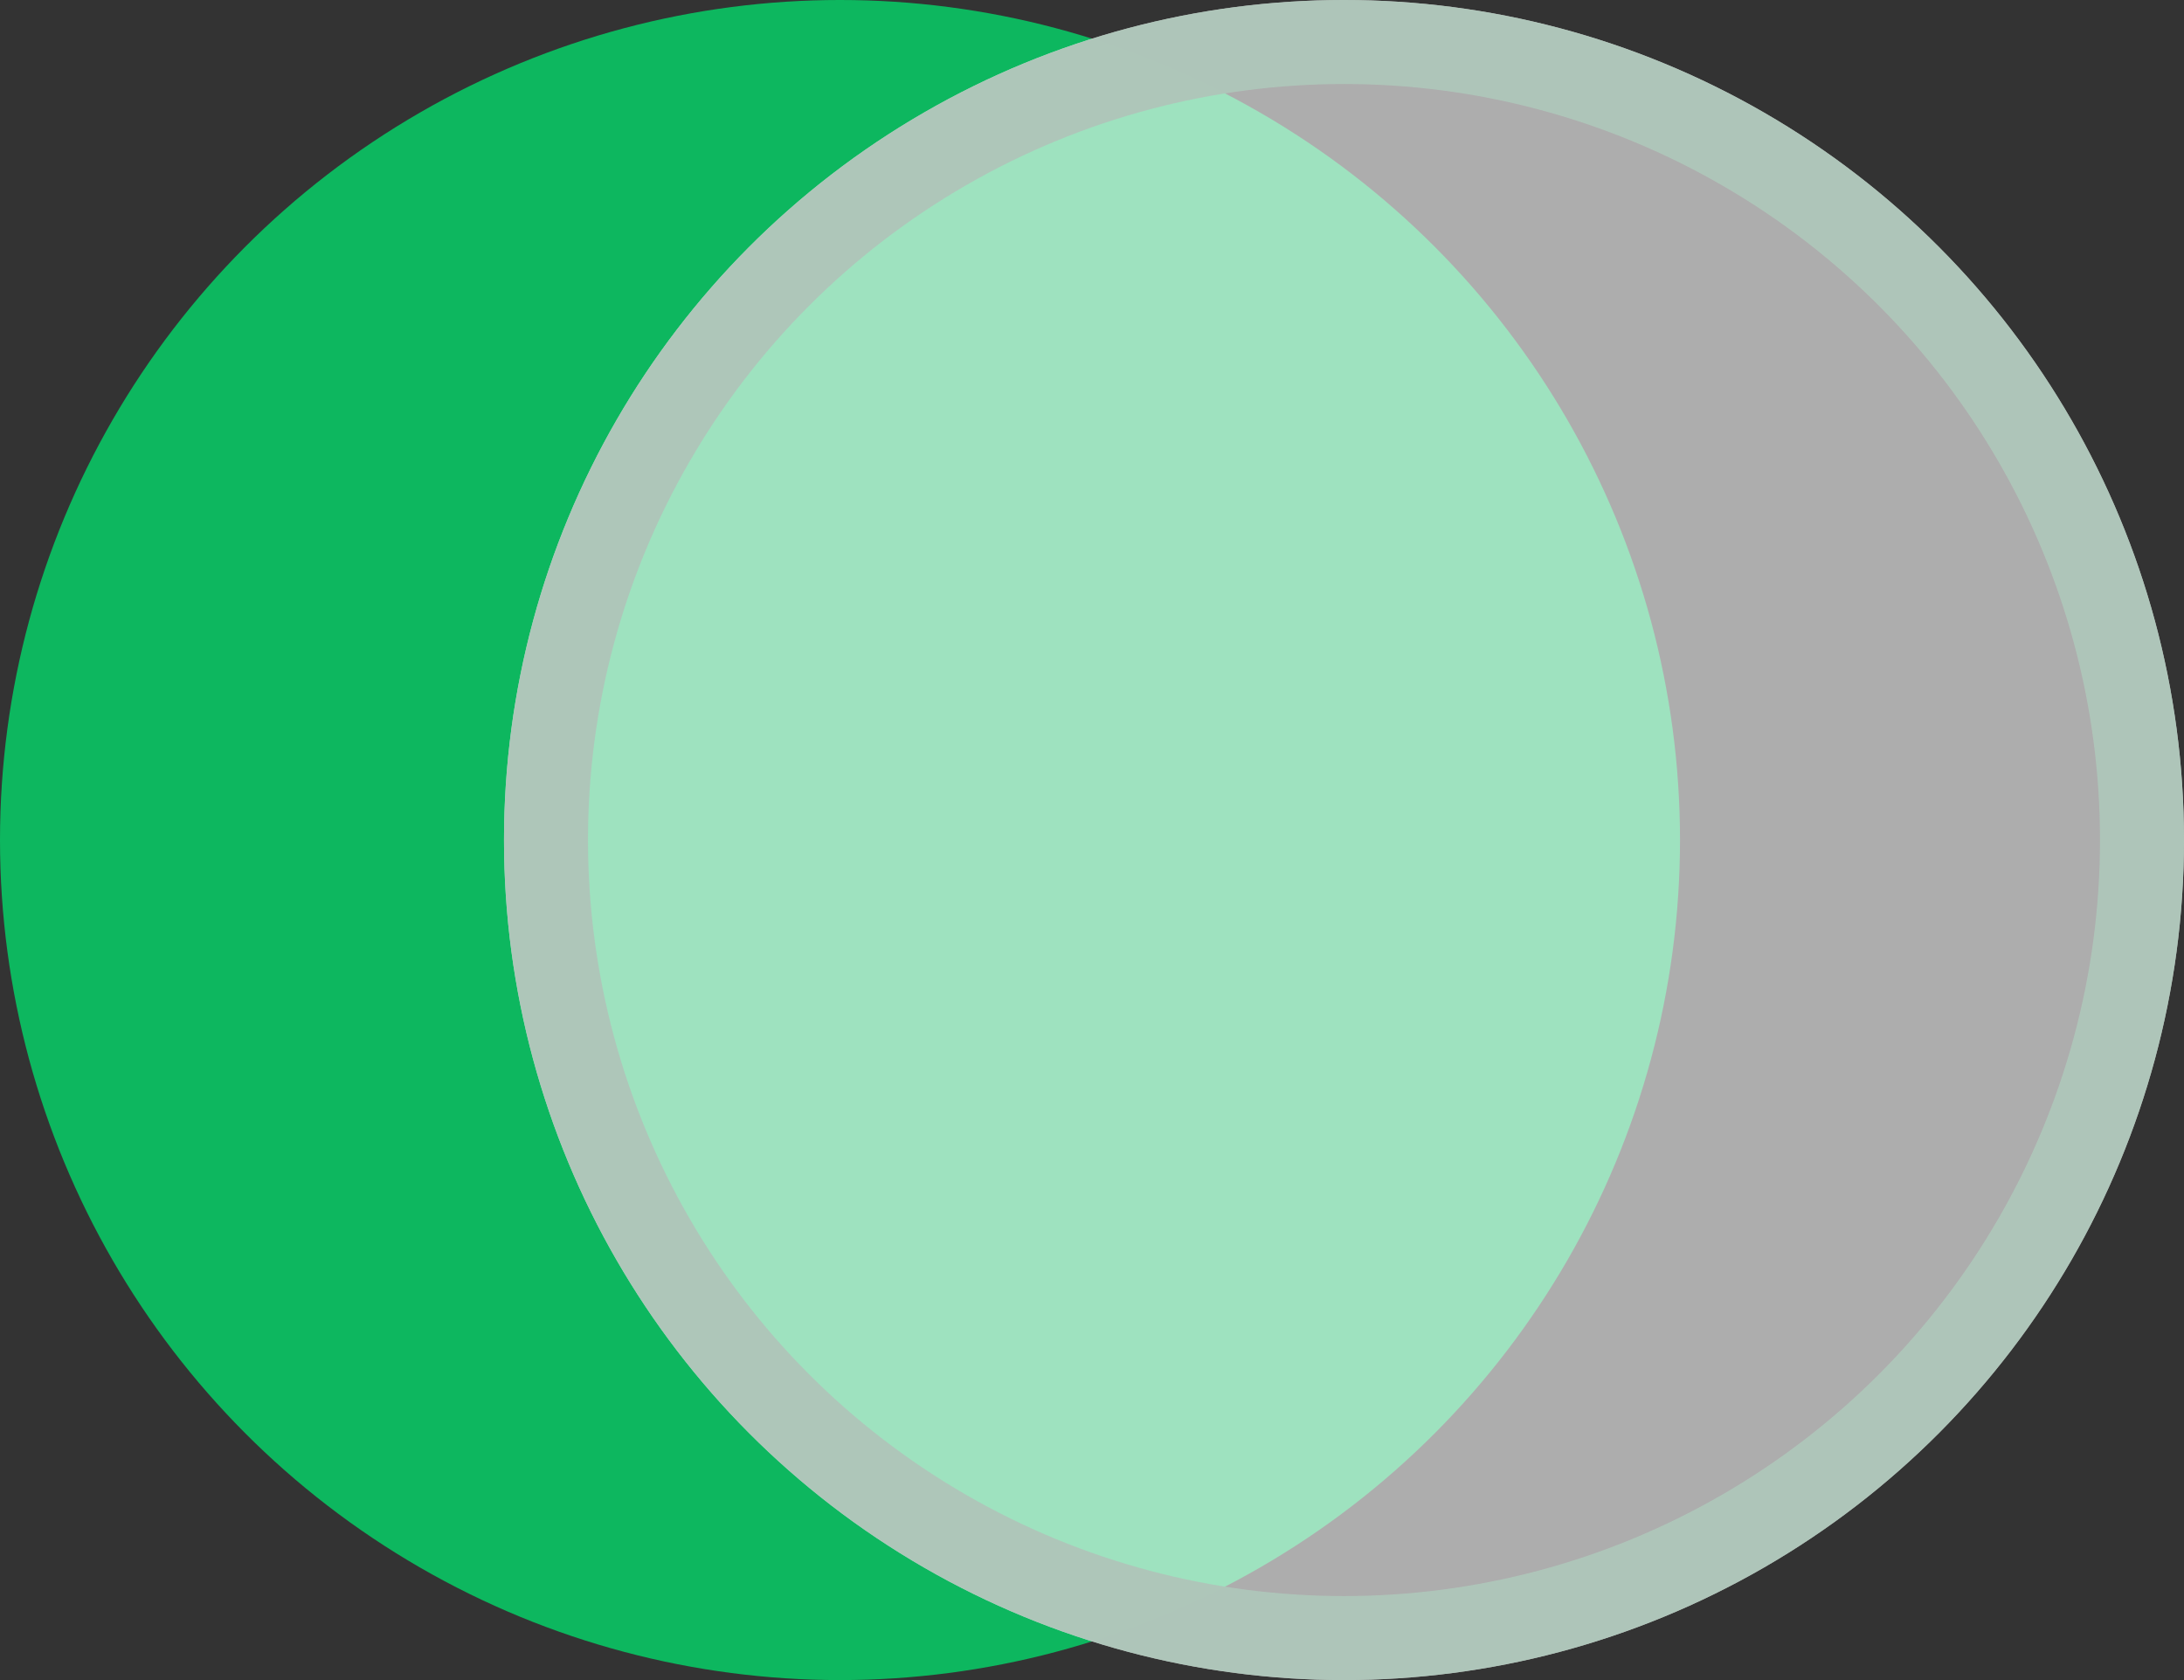 <svg width="26" height="20" viewBox="0 0 26 20" fill="none" xmlns="http://www.w3.org/2000/svg">
<rect x="0" y="0" width="26" height="20" fill="#333333" stroke="none"/>
<circle cx="10" cy="10" r="10" fill="#0DB75F"/>
<circle cx="16" cy="10" r="10" fill="white" fill-opacity="0.6"/>
<circle cx="16" cy="10" r="9.5" stroke="#AFC6BA" stroke-opacity="0.99"/>
</svg>
